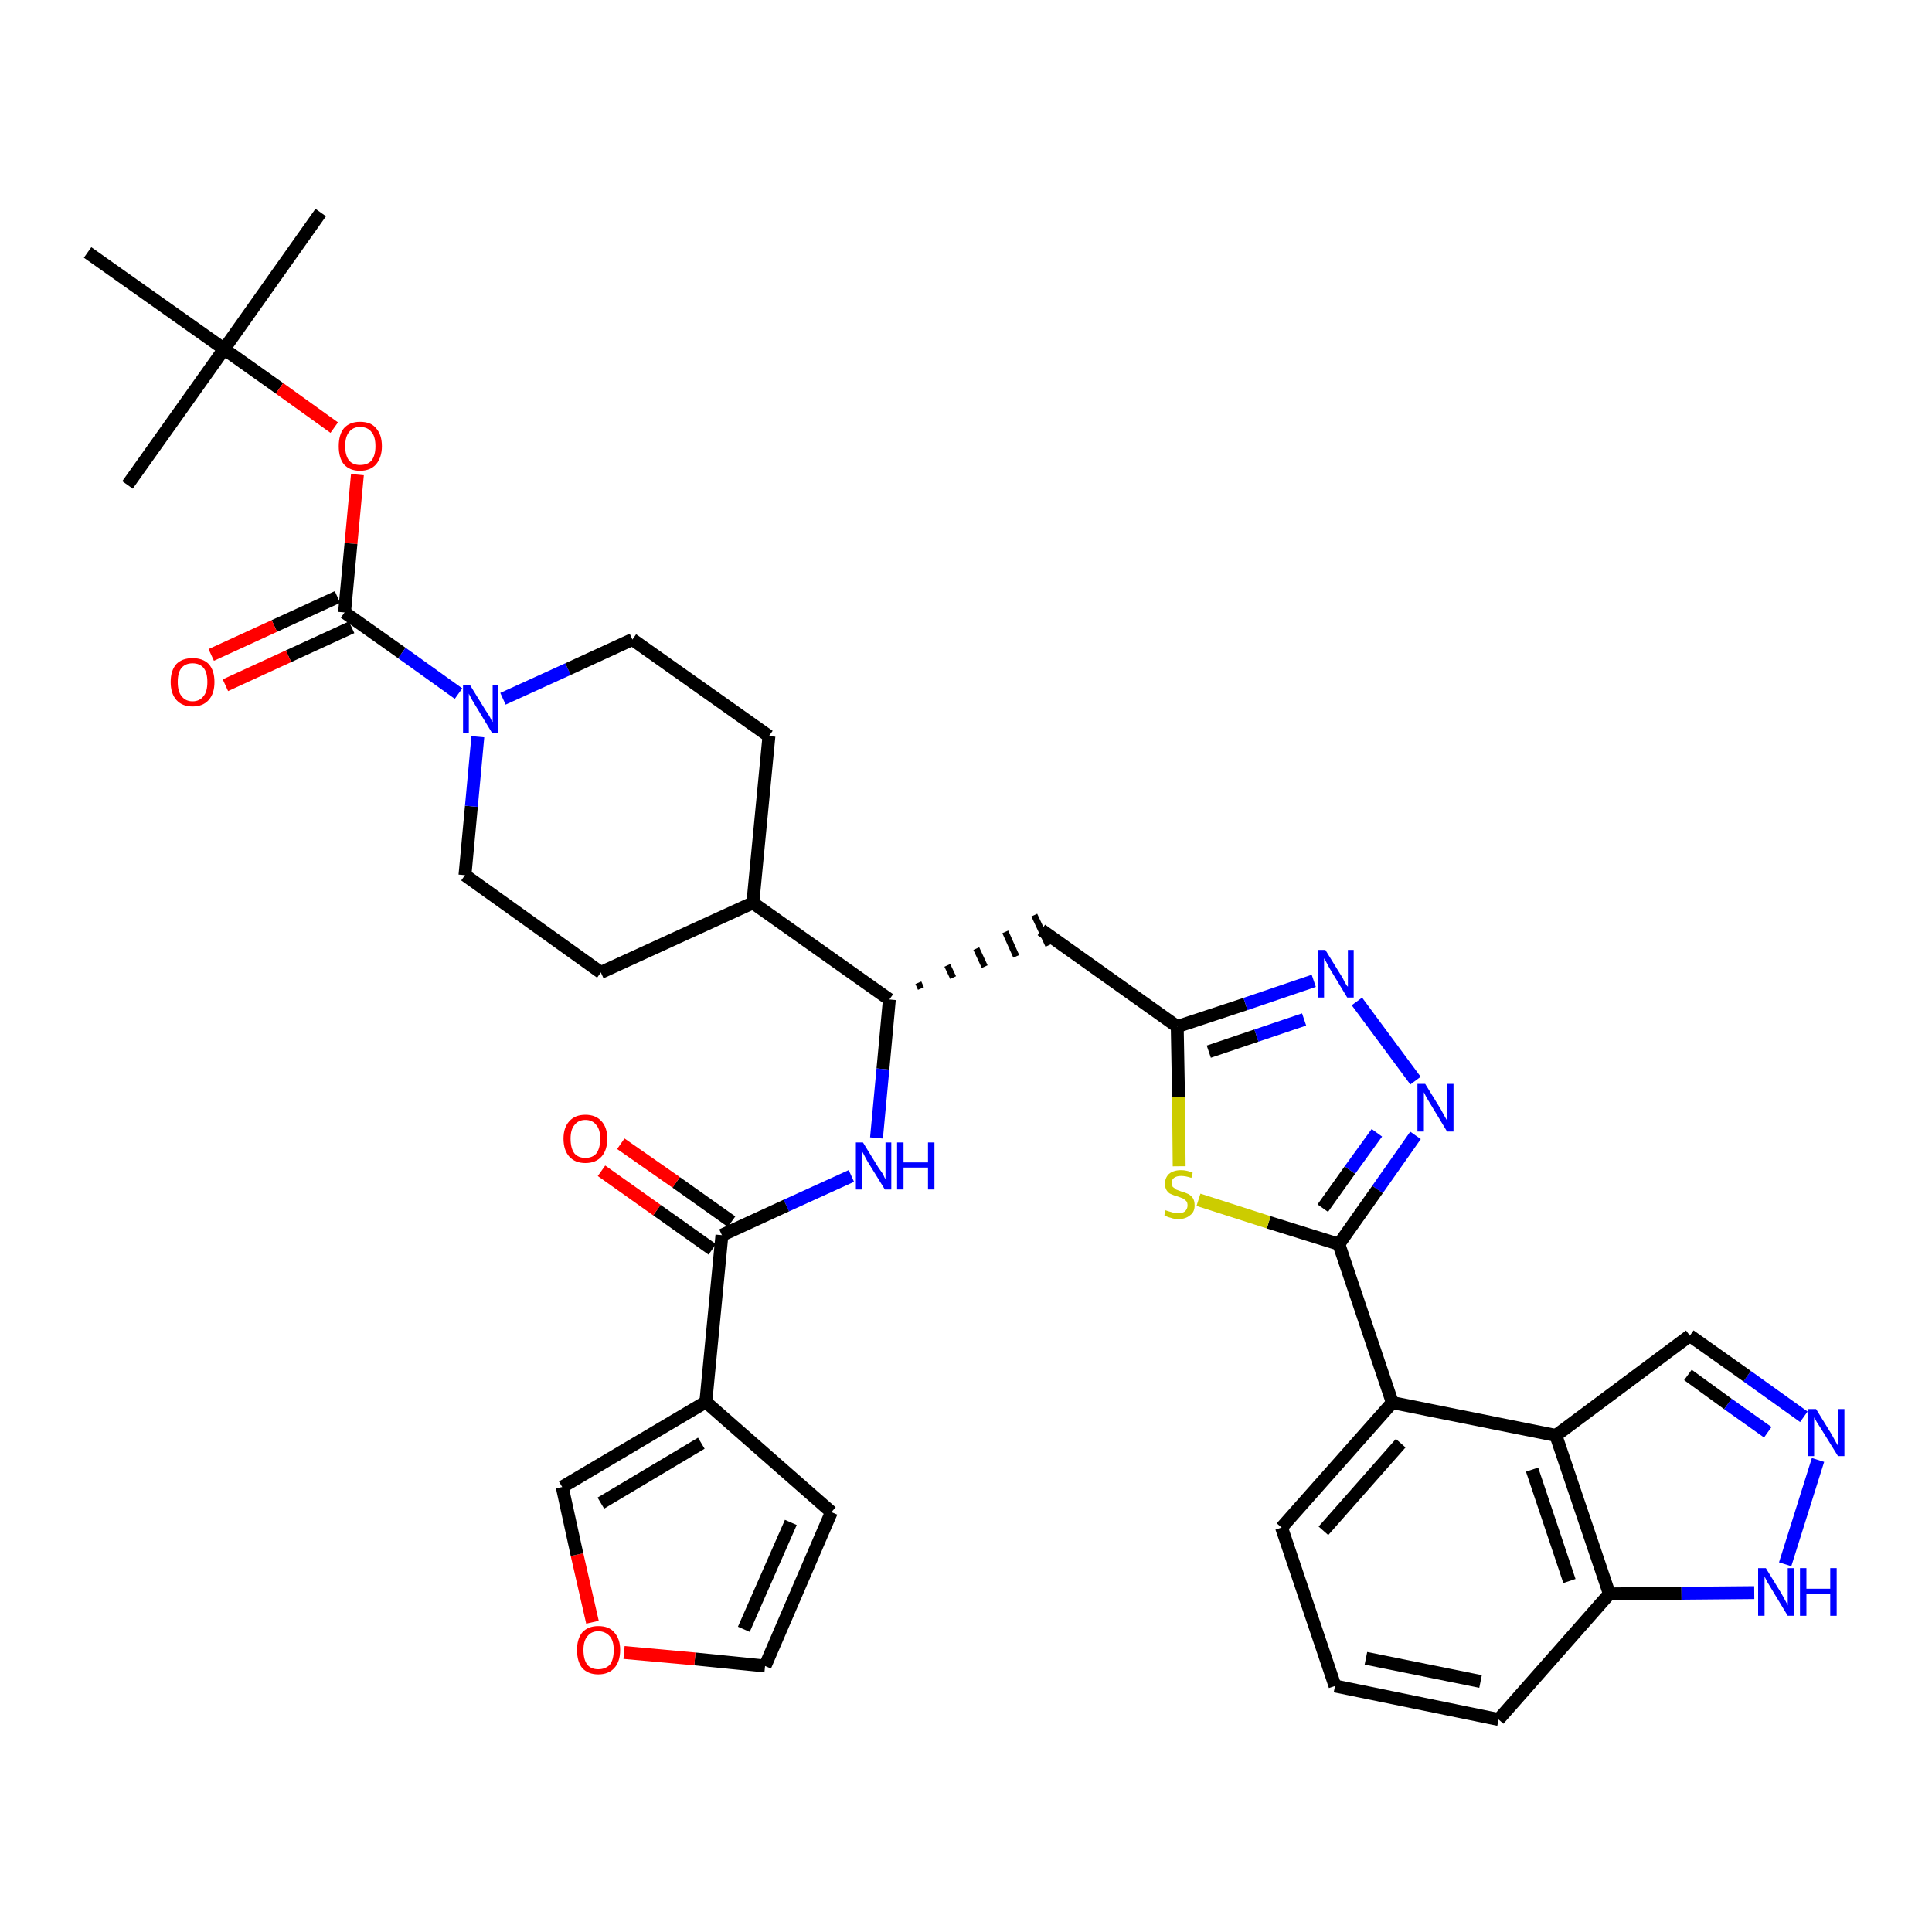 <?xml version='1.0' encoding='iso-8859-1'?>
<svg version='1.1' baseProfile='full'
              xmlns='http://www.w3.org/2000/svg'
                      xmlns:rdkit='http://www.rdkit.org/xml'
                      xmlns:xlink='http://www.w3.org/1999/xlink'
                  xml:space='preserve'
width='300px' height='300px' viewBox='0 0 300 300'>
<!-- END OF HEADER -->
<path class='bond-0 atom-0 atom-1' d='M 49.8,33.0 L 34.8,54.2' style='fill:none;fill-rule:evenodd;stroke:#000000;stroke-width:2.0px;stroke-linecap:butt;stroke-linejoin:miter;stroke-opacity:1' />
<path class='bond-1 atom-1 atom-2' d='M 34.8,54.2 L 19.8,75.3' style='fill:none;fill-rule:evenodd;stroke:#000000;stroke-width:2.0px;stroke-linecap:butt;stroke-linejoin:miter;stroke-opacity:1' />
<path class='bond-2 atom-1 atom-3' d='M 34.8,54.2 L 13.6,39.2' style='fill:none;fill-rule:evenodd;stroke:#000000;stroke-width:2.0px;stroke-linecap:butt;stroke-linejoin:miter;stroke-opacity:1' />
<path class='bond-3 atom-1 atom-4' d='M 34.8,54.2 L 43.4,60.3' style='fill:none;fill-rule:evenodd;stroke:#000000;stroke-width:2.0px;stroke-linecap:butt;stroke-linejoin:miter;stroke-opacity:1' />
<path class='bond-3 atom-1 atom-4' d='M 43.4,60.3 L 51.9,66.4' style='fill:none;fill-rule:evenodd;stroke:#FF0000;stroke-width:2.0px;stroke-linecap:butt;stroke-linejoin:miter;stroke-opacity:1' />
<path class='bond-4 atom-4 atom-5' d='M 55.5,73.7 L 54.5,84.4' style='fill:none;fill-rule:evenodd;stroke:#FF0000;stroke-width:2.0px;stroke-linecap:butt;stroke-linejoin:miter;stroke-opacity:1' />
<path class='bond-4 atom-4 atom-5' d='M 54.5,84.4 L 53.5,95.1' style='fill:none;fill-rule:evenodd;stroke:#000000;stroke-width:2.0px;stroke-linecap:butt;stroke-linejoin:miter;stroke-opacity:1' />
<path class='bond-5 atom-5 atom-6' d='M 52.4,92.7 L 42.6,97.2' style='fill:none;fill-rule:evenodd;stroke:#000000;stroke-width:2.0px;stroke-linecap:butt;stroke-linejoin:miter;stroke-opacity:1' />
<path class='bond-5 atom-5 atom-6' d='M 42.6,97.2 L 32.8,101.7' style='fill:none;fill-rule:evenodd;stroke:#FF0000;stroke-width:2.0px;stroke-linecap:butt;stroke-linejoin:miter;stroke-opacity:1' />
<path class='bond-5 atom-5 atom-6' d='M 54.6,97.4 L 44.8,101.9' style='fill:none;fill-rule:evenodd;stroke:#000000;stroke-width:2.0px;stroke-linecap:butt;stroke-linejoin:miter;stroke-opacity:1' />
<path class='bond-5 atom-5 atom-6' d='M 44.8,101.9 L 35.0,106.4' style='fill:none;fill-rule:evenodd;stroke:#FF0000;stroke-width:2.0px;stroke-linecap:butt;stroke-linejoin:miter;stroke-opacity:1' />
<path class='bond-6 atom-5 atom-7' d='M 53.5,95.1 L 62.4,101.4' style='fill:none;fill-rule:evenodd;stroke:#000000;stroke-width:2.0px;stroke-linecap:butt;stroke-linejoin:miter;stroke-opacity:1' />
<path class='bond-6 atom-5 atom-7' d='M 62.4,101.4 L 71.2,107.7' style='fill:none;fill-rule:evenodd;stroke:#0000FF;stroke-width:2.0px;stroke-linecap:butt;stroke-linejoin:miter;stroke-opacity:1' />
<path class='bond-7 atom-7 atom-8' d='M 78.1,108.5 L 88.2,103.9' style='fill:none;fill-rule:evenodd;stroke:#0000FF;stroke-width:2.0px;stroke-linecap:butt;stroke-linejoin:miter;stroke-opacity:1' />
<path class='bond-7 atom-7 atom-8' d='M 88.2,103.9 L 98.2,99.3' style='fill:none;fill-rule:evenodd;stroke:#000000;stroke-width:2.0px;stroke-linecap:butt;stroke-linejoin:miter;stroke-opacity:1' />
<path class='bond-36 atom-36 atom-7' d='M 72.2,135.9 L 73.2,125.2' style='fill:none;fill-rule:evenodd;stroke:#000000;stroke-width:2.0px;stroke-linecap:butt;stroke-linejoin:miter;stroke-opacity:1' />
<path class='bond-36 atom-36 atom-7' d='M 73.2,125.2 L 74.2,114.4' style='fill:none;fill-rule:evenodd;stroke:#0000FF;stroke-width:2.0px;stroke-linecap:butt;stroke-linejoin:miter;stroke-opacity:1' />
<path class='bond-8 atom-8 atom-9' d='M 98.2,99.3 L 119.4,114.3' style='fill:none;fill-rule:evenodd;stroke:#000000;stroke-width:2.0px;stroke-linecap:butt;stroke-linejoin:miter;stroke-opacity:1' />
<path class='bond-9 atom-9 atom-10' d='M 119.4,114.3 L 116.9,140.2' style='fill:none;fill-rule:evenodd;stroke:#000000;stroke-width:2.0px;stroke-linecap:butt;stroke-linejoin:miter;stroke-opacity:1' />
<path class='bond-10 atom-10 atom-11' d='M 116.9,140.2 L 138.1,155.2' style='fill:none;fill-rule:evenodd;stroke:#000000;stroke-width:2.0px;stroke-linecap:butt;stroke-linejoin:miter;stroke-opacity:1' />
<path class='bond-34 atom-10 atom-35' d='M 116.9,140.2 L 93.3,151.0' style='fill:none;fill-rule:evenodd;stroke:#000000;stroke-width:2.0px;stroke-linecap:butt;stroke-linejoin:miter;stroke-opacity:1' />
<path class='bond-11 atom-11 atom-12' d='M 143.0,153.5 L 142.6,152.6' style='fill:none;fill-rule:evenodd;stroke:#000000;stroke-width:1.0px;stroke-linecap:butt;stroke-linejoin:miter;stroke-opacity:1' />
<path class='bond-11 atom-11 atom-12' d='M 148.0,151.8 L 147.1,149.9' style='fill:none;fill-rule:evenodd;stroke:#000000;stroke-width:1.0px;stroke-linecap:butt;stroke-linejoin:miter;stroke-opacity:1' />
<path class='bond-11 atom-11 atom-12' d='M 152.9,150.1 L 151.6,147.3' style='fill:none;fill-rule:evenodd;stroke:#000000;stroke-width:1.0px;stroke-linecap:butt;stroke-linejoin:miter;stroke-opacity:1' />
<path class='bond-11 atom-11 atom-12' d='M 157.8,148.5 L 156.1,144.7' style='fill:none;fill-rule:evenodd;stroke:#000000;stroke-width:1.0px;stroke-linecap:butt;stroke-linejoin:miter;stroke-opacity:1' />
<path class='bond-11 atom-11 atom-12' d='M 162.8,146.8 L 160.6,142.1' style='fill:none;fill-rule:evenodd;stroke:#000000;stroke-width:1.0px;stroke-linecap:butt;stroke-linejoin:miter;stroke-opacity:1' />
<path class='bond-26 atom-11 atom-27' d='M 138.1,155.2 L 137.1,166.0' style='fill:none;fill-rule:evenodd;stroke:#000000;stroke-width:2.0px;stroke-linecap:butt;stroke-linejoin:miter;stroke-opacity:1' />
<path class='bond-26 atom-11 atom-27' d='M 137.1,166.0 L 136.1,176.7' style='fill:none;fill-rule:evenodd;stroke:#0000FF;stroke-width:2.0px;stroke-linecap:butt;stroke-linejoin:miter;stroke-opacity:1' />
<path class='bond-12 atom-12 atom-13' d='M 161.7,144.4 L 182.8,159.4' style='fill:none;fill-rule:evenodd;stroke:#000000;stroke-width:2.0px;stroke-linecap:butt;stroke-linejoin:miter;stroke-opacity:1' />
<path class='bond-13 atom-13 atom-14' d='M 182.8,159.4 L 193.4,155.9' style='fill:none;fill-rule:evenodd;stroke:#000000;stroke-width:2.0px;stroke-linecap:butt;stroke-linejoin:miter;stroke-opacity:1' />
<path class='bond-13 atom-13 atom-14' d='M 193.4,155.9 L 204.0,152.3' style='fill:none;fill-rule:evenodd;stroke:#0000FF;stroke-width:2.0px;stroke-linecap:butt;stroke-linejoin:miter;stroke-opacity:1' />
<path class='bond-13 atom-13 atom-14' d='M 187.7,163.3 L 195.1,160.8' style='fill:none;fill-rule:evenodd;stroke:#000000;stroke-width:2.0px;stroke-linecap:butt;stroke-linejoin:miter;stroke-opacity:1' />
<path class='bond-13 atom-13 atom-14' d='M 195.1,160.8 L 202.5,158.3' style='fill:none;fill-rule:evenodd;stroke:#0000FF;stroke-width:2.0px;stroke-linecap:butt;stroke-linejoin:miter;stroke-opacity:1' />
<path class='bond-37 atom-26 atom-13' d='M 183.1,181.1 L 183.0,170.3' style='fill:none;fill-rule:evenodd;stroke:#CCCC00;stroke-width:2.0px;stroke-linecap:butt;stroke-linejoin:miter;stroke-opacity:1' />
<path class='bond-37 atom-26 atom-13' d='M 183.0,170.3 L 182.8,159.4' style='fill:none;fill-rule:evenodd;stroke:#000000;stroke-width:2.0px;stroke-linecap:butt;stroke-linejoin:miter;stroke-opacity:1' />
<path class='bond-14 atom-14 atom-15' d='M 210.7,155.5 L 219.8,167.8' style='fill:none;fill-rule:evenodd;stroke:#0000FF;stroke-width:2.0px;stroke-linecap:butt;stroke-linejoin:miter;stroke-opacity:1' />
<path class='bond-15 atom-15 atom-16' d='M 219.8,176.3 L 213.9,184.7' style='fill:none;fill-rule:evenodd;stroke:#0000FF;stroke-width:2.0px;stroke-linecap:butt;stroke-linejoin:miter;stroke-opacity:1' />
<path class='bond-15 atom-15 atom-16' d='M 213.9,184.7 L 207.9,193.2' style='fill:none;fill-rule:evenodd;stroke:#000000;stroke-width:2.0px;stroke-linecap:butt;stroke-linejoin:miter;stroke-opacity:1' />
<path class='bond-15 atom-15 atom-16' d='M 213.8,175.9 L 209.6,181.7' style='fill:none;fill-rule:evenodd;stroke:#0000FF;stroke-width:2.0px;stroke-linecap:butt;stroke-linejoin:miter;stroke-opacity:1' />
<path class='bond-15 atom-15 atom-16' d='M 209.6,181.7 L 205.4,187.6' style='fill:none;fill-rule:evenodd;stroke:#000000;stroke-width:2.0px;stroke-linecap:butt;stroke-linejoin:miter;stroke-opacity:1' />
<path class='bond-16 atom-16 atom-17' d='M 207.9,193.2 L 216.2,217.8' style='fill:none;fill-rule:evenodd;stroke:#000000;stroke-width:2.0px;stroke-linecap:butt;stroke-linejoin:miter;stroke-opacity:1' />
<path class='bond-25 atom-16 atom-26' d='M 207.9,193.2 L 197.0,189.8' style='fill:none;fill-rule:evenodd;stroke:#000000;stroke-width:2.0px;stroke-linecap:butt;stroke-linejoin:miter;stroke-opacity:1' />
<path class='bond-25 atom-16 atom-26' d='M 197.0,189.8 L 186.1,186.3' style='fill:none;fill-rule:evenodd;stroke:#CCCC00;stroke-width:2.0px;stroke-linecap:butt;stroke-linejoin:miter;stroke-opacity:1' />
<path class='bond-17 atom-17 atom-18' d='M 216.2,217.8 L 199.0,237.2' style='fill:none;fill-rule:evenodd;stroke:#000000;stroke-width:2.0px;stroke-linecap:butt;stroke-linejoin:miter;stroke-opacity:1' />
<path class='bond-17 atom-17 atom-18' d='M 217.5,224.1 L 205.5,237.7' style='fill:none;fill-rule:evenodd;stroke:#000000;stroke-width:2.0px;stroke-linecap:butt;stroke-linejoin:miter;stroke-opacity:1' />
<path class='bond-39 atom-25 atom-17' d='M 241.6,222.9 L 216.2,217.8' style='fill:none;fill-rule:evenodd;stroke:#000000;stroke-width:2.0px;stroke-linecap:butt;stroke-linejoin:miter;stroke-opacity:1' />
<path class='bond-18 atom-18 atom-19' d='M 199.0,237.2 L 207.3,261.8' style='fill:none;fill-rule:evenodd;stroke:#000000;stroke-width:2.0px;stroke-linecap:butt;stroke-linejoin:miter;stroke-opacity:1' />
<path class='bond-19 atom-19 atom-20' d='M 207.3,261.8 L 232.7,267.0' style='fill:none;fill-rule:evenodd;stroke:#000000;stroke-width:2.0px;stroke-linecap:butt;stroke-linejoin:miter;stroke-opacity:1' />
<path class='bond-19 atom-19 atom-20' d='M 212.1,257.5 L 229.9,261.1' style='fill:none;fill-rule:evenodd;stroke:#000000;stroke-width:2.0px;stroke-linecap:butt;stroke-linejoin:miter;stroke-opacity:1' />
<path class='bond-20 atom-20 atom-21' d='M 232.7,267.0 L 249.9,247.5' style='fill:none;fill-rule:evenodd;stroke:#000000;stroke-width:2.0px;stroke-linecap:butt;stroke-linejoin:miter;stroke-opacity:1' />
<path class='bond-21 atom-21 atom-22' d='M 249.9,247.5 L 261.1,247.4' style='fill:none;fill-rule:evenodd;stroke:#000000;stroke-width:2.0px;stroke-linecap:butt;stroke-linejoin:miter;stroke-opacity:1' />
<path class='bond-21 atom-21 atom-22' d='M 261.1,247.4 L 272.4,247.3' style='fill:none;fill-rule:evenodd;stroke:#0000FF;stroke-width:2.0px;stroke-linecap:butt;stroke-linejoin:miter;stroke-opacity:1' />
<path class='bond-40 atom-25 atom-21' d='M 241.6,222.9 L 249.9,247.5' style='fill:none;fill-rule:evenodd;stroke:#000000;stroke-width:2.0px;stroke-linecap:butt;stroke-linejoin:miter;stroke-opacity:1' />
<path class='bond-40 atom-25 atom-21' d='M 237.9,228.2 L 243.7,245.5' style='fill:none;fill-rule:evenodd;stroke:#000000;stroke-width:2.0px;stroke-linecap:butt;stroke-linejoin:miter;stroke-opacity:1' />
<path class='bond-22 atom-22 atom-23' d='M 277.2,242.9 L 282.3,226.7' style='fill:none;fill-rule:evenodd;stroke:#0000FF;stroke-width:2.0px;stroke-linecap:butt;stroke-linejoin:miter;stroke-opacity:1' />
<path class='bond-23 atom-23 atom-24' d='M 280.1,220.0 L 271.3,213.7' style='fill:none;fill-rule:evenodd;stroke:#0000FF;stroke-width:2.0px;stroke-linecap:butt;stroke-linejoin:miter;stroke-opacity:1' />
<path class='bond-23 atom-23 atom-24' d='M 271.3,213.7 L 262.4,207.4' style='fill:none;fill-rule:evenodd;stroke:#000000;stroke-width:2.0px;stroke-linecap:butt;stroke-linejoin:miter;stroke-opacity:1' />
<path class='bond-23 atom-23 atom-24' d='M 274.5,222.4 L 268.3,218.0' style='fill:none;fill-rule:evenodd;stroke:#0000FF;stroke-width:2.0px;stroke-linecap:butt;stroke-linejoin:miter;stroke-opacity:1' />
<path class='bond-23 atom-23 atom-24' d='M 268.3,218.0 L 262.1,213.5' style='fill:none;fill-rule:evenodd;stroke:#000000;stroke-width:2.0px;stroke-linecap:butt;stroke-linejoin:miter;stroke-opacity:1' />
<path class='bond-24 atom-24 atom-25' d='M 262.4,207.4 L 241.6,222.9' style='fill:none;fill-rule:evenodd;stroke:#000000;stroke-width:2.0px;stroke-linecap:butt;stroke-linejoin:miter;stroke-opacity:1' />
<path class='bond-27 atom-27 atom-28' d='M 132.2,182.6 L 122.1,187.2' style='fill:none;fill-rule:evenodd;stroke:#0000FF;stroke-width:2.0px;stroke-linecap:butt;stroke-linejoin:miter;stroke-opacity:1' />
<path class='bond-27 atom-27 atom-28' d='M 122.1,187.2 L 112.1,191.8' style='fill:none;fill-rule:evenodd;stroke:#000000;stroke-width:2.0px;stroke-linecap:butt;stroke-linejoin:miter;stroke-opacity:1' />
<path class='bond-28 atom-28 atom-29' d='M 113.6,189.7 L 105.0,183.6' style='fill:none;fill-rule:evenodd;stroke:#000000;stroke-width:2.0px;stroke-linecap:butt;stroke-linejoin:miter;stroke-opacity:1' />
<path class='bond-28 atom-28 atom-29' d='M 105.0,183.6 L 96.4,177.6' style='fill:none;fill-rule:evenodd;stroke:#FF0000;stroke-width:2.0px;stroke-linecap:butt;stroke-linejoin:miter;stroke-opacity:1' />
<path class='bond-28 atom-28 atom-29' d='M 110.6,194.0 L 102.0,187.9' style='fill:none;fill-rule:evenodd;stroke:#000000;stroke-width:2.0px;stroke-linecap:butt;stroke-linejoin:miter;stroke-opacity:1' />
<path class='bond-28 atom-28 atom-29' d='M 102.0,187.9 L 93.4,181.8' style='fill:none;fill-rule:evenodd;stroke:#FF0000;stroke-width:2.0px;stroke-linecap:butt;stroke-linejoin:miter;stroke-opacity:1' />
<path class='bond-29 atom-28 atom-30' d='M 112.1,191.8 L 109.6,217.7' style='fill:none;fill-rule:evenodd;stroke:#000000;stroke-width:2.0px;stroke-linecap:butt;stroke-linejoin:miter;stroke-opacity:1' />
<path class='bond-30 atom-30 atom-31' d='M 109.6,217.7 L 129.1,234.8' style='fill:none;fill-rule:evenodd;stroke:#000000;stroke-width:2.0px;stroke-linecap:butt;stroke-linejoin:miter;stroke-opacity:1' />
<path class='bond-38 atom-34 atom-30' d='M 87.3,230.9 L 109.6,217.7' style='fill:none;fill-rule:evenodd;stroke:#000000;stroke-width:2.0px;stroke-linecap:butt;stroke-linejoin:miter;stroke-opacity:1' />
<path class='bond-38 atom-34 atom-30' d='M 93.3,233.4 L 108.9,224.1' style='fill:none;fill-rule:evenodd;stroke:#000000;stroke-width:2.0px;stroke-linecap:butt;stroke-linejoin:miter;stroke-opacity:1' />
<path class='bond-31 atom-31 atom-32' d='M 129.1,234.8 L 118.8,258.7' style='fill:none;fill-rule:evenodd;stroke:#000000;stroke-width:2.0px;stroke-linecap:butt;stroke-linejoin:miter;stroke-opacity:1' />
<path class='bond-31 atom-31 atom-32' d='M 122.8,236.4 L 115.5,253.0' style='fill:none;fill-rule:evenodd;stroke:#000000;stroke-width:2.0px;stroke-linecap:butt;stroke-linejoin:miter;stroke-opacity:1' />
<path class='bond-32 atom-32 atom-33' d='M 118.8,258.7 L 107.9,257.6' style='fill:none;fill-rule:evenodd;stroke:#000000;stroke-width:2.0px;stroke-linecap:butt;stroke-linejoin:miter;stroke-opacity:1' />
<path class='bond-32 atom-32 atom-33' d='M 107.9,257.6 L 96.9,256.6' style='fill:none;fill-rule:evenodd;stroke:#FF0000;stroke-width:2.0px;stroke-linecap:butt;stroke-linejoin:miter;stroke-opacity:1' />
<path class='bond-33 atom-33 atom-34' d='M 92.0,251.9 L 89.6,241.4' style='fill:none;fill-rule:evenodd;stroke:#FF0000;stroke-width:2.0px;stroke-linecap:butt;stroke-linejoin:miter;stroke-opacity:1' />
<path class='bond-33 atom-33 atom-34' d='M 89.6,241.4 L 87.3,230.9' style='fill:none;fill-rule:evenodd;stroke:#000000;stroke-width:2.0px;stroke-linecap:butt;stroke-linejoin:miter;stroke-opacity:1' />
<path class='bond-35 atom-35 atom-36' d='M 93.3,151.0 L 72.2,135.9' style='fill:none;fill-rule:evenodd;stroke:#000000;stroke-width:2.0px;stroke-linecap:butt;stroke-linejoin:miter;stroke-opacity:1' />
<path  class='atom-4' d='M 52.6 69.3
Q 52.6 67.5, 53.4 66.5
Q 54.3 65.5, 55.9 65.5
Q 57.6 65.5, 58.4 66.5
Q 59.3 67.5, 59.3 69.3
Q 59.3 71.0, 58.4 72.1
Q 57.5 73.1, 55.9 73.1
Q 54.3 73.1, 53.4 72.1
Q 52.6 71.1, 52.6 69.3
M 55.9 72.2
Q 57.1 72.2, 57.7 71.5
Q 58.3 70.7, 58.3 69.3
Q 58.3 67.8, 57.7 67.1
Q 57.1 66.3, 55.9 66.3
Q 54.8 66.3, 54.2 67.1
Q 53.6 67.8, 53.6 69.3
Q 53.6 70.7, 54.2 71.5
Q 54.8 72.2, 55.9 72.2
' fill='#FF0000'/>
<path  class='atom-6' d='M 26.5 105.9
Q 26.5 104.1, 27.4 103.1
Q 28.3 102.2, 29.9 102.2
Q 31.5 102.2, 32.4 103.1
Q 33.3 104.1, 33.3 105.9
Q 33.3 107.7, 32.4 108.7
Q 31.5 109.7, 29.9 109.7
Q 28.3 109.7, 27.4 108.7
Q 26.5 107.7, 26.5 105.9
M 29.9 108.9
Q 31.0 108.9, 31.6 108.1
Q 32.2 107.4, 32.2 105.9
Q 32.2 104.4, 31.6 103.7
Q 31.0 103.0, 29.9 103.0
Q 28.8 103.0, 28.2 103.7
Q 27.6 104.4, 27.6 105.9
Q 27.6 107.4, 28.2 108.1
Q 28.8 108.9, 29.9 108.9
' fill='#FF0000'/>
<path  class='atom-7' d='M 73.0 106.4
L 75.4 110.3
Q 75.7 110.7, 76.1 111.4
Q 76.4 112.1, 76.5 112.1
L 76.5 106.4
L 77.4 106.4
L 77.4 113.8
L 76.4 113.8
L 73.8 109.5
Q 73.5 109.0, 73.2 108.5
Q 72.9 107.9, 72.8 107.7
L 72.8 113.8
L 71.9 113.8
L 71.9 106.4
L 73.0 106.4
' fill='#0000FF'/>
<path  class='atom-14' d='M 205.8 147.5
L 208.2 151.4
Q 208.5 151.8, 208.8 152.5
Q 209.2 153.2, 209.3 153.2
L 209.3 147.5
L 210.2 147.5
L 210.2 154.9
L 209.2 154.9
L 206.6 150.6
Q 206.3 150.1, 206.0 149.5
Q 205.7 149.0, 205.6 148.8
L 205.6 154.9
L 204.7 154.9
L 204.7 147.5
L 205.8 147.5
' fill='#0000FF'/>
<path  class='atom-15' d='M 221.3 168.3
L 223.7 172.2
Q 223.9 172.6, 224.3 173.3
Q 224.7 174.0, 224.7 174.0
L 224.7 168.3
L 225.7 168.3
L 225.7 175.7
L 224.7 175.7
L 222.1 171.4
Q 221.8 170.9, 221.5 170.4
Q 221.2 169.8, 221.1 169.6
L 221.1 175.7
L 220.1 175.7
L 220.1 168.3
L 221.3 168.3
' fill='#0000FF'/>
<path  class='atom-22' d='M 274.2 243.5
L 276.6 247.4
Q 276.8 247.8, 277.2 248.5
Q 277.6 249.2, 277.6 249.3
L 277.6 243.5
L 278.6 243.5
L 278.6 250.9
L 277.6 250.9
L 275.0 246.6
Q 274.7 246.1, 274.4 245.6
Q 274.1 245.0, 274.0 244.8
L 274.0 250.9
L 273.0 250.9
L 273.0 243.5
L 274.2 243.5
' fill='#0000FF'/>
<path  class='atom-22' d='M 279.5 243.5
L 280.5 243.5
L 280.5 246.7
L 284.2 246.7
L 284.2 243.5
L 285.2 243.5
L 285.2 250.9
L 284.2 250.9
L 284.2 247.5
L 280.5 247.5
L 280.5 250.9
L 279.5 250.9
L 279.5 243.5
' fill='#0000FF'/>
<path  class='atom-23' d='M 282.0 218.8
L 284.4 222.7
Q 284.6 223.1, 285.0 223.8
Q 285.4 224.5, 285.4 224.5
L 285.4 218.8
L 286.4 218.8
L 286.4 226.1
L 285.4 226.1
L 282.8 221.9
Q 282.5 221.4, 282.1 220.8
Q 281.8 220.2, 281.7 220.1
L 281.7 226.1
L 280.8 226.1
L 280.8 218.8
L 282.0 218.8
' fill='#0000FF'/>
<path  class='atom-26' d='M 181.0 187.9
Q 181.1 188.0, 181.5 188.1
Q 181.8 188.2, 182.2 188.3
Q 182.6 188.4, 182.9 188.4
Q 183.6 188.4, 184.0 188.1
Q 184.4 187.7, 184.4 187.2
Q 184.4 186.7, 184.2 186.5
Q 184.0 186.3, 183.7 186.1
Q 183.4 186.0, 182.9 185.8
Q 182.2 185.6, 181.8 185.4
Q 181.5 185.3, 181.2 184.9
Q 180.9 184.5, 180.9 183.8
Q 180.9 182.9, 181.5 182.3
Q 182.2 181.7, 183.4 181.7
Q 184.3 181.7, 185.2 182.1
L 185.0 182.9
Q 184.1 182.6, 183.4 182.6
Q 182.7 182.6, 182.3 182.9
Q 181.9 183.2, 182.0 183.7
Q 182.0 184.1, 182.1 184.3
Q 182.4 184.5, 182.6 184.7
Q 182.9 184.8, 183.4 185.0
Q 184.1 185.2, 184.5 185.4
Q 184.9 185.6, 185.2 186.0
Q 185.5 186.4, 185.5 187.2
Q 185.5 188.2, 184.8 188.7
Q 184.1 189.3, 183.0 189.3
Q 182.3 189.3, 181.8 189.1
Q 181.3 189.0, 180.8 188.7
L 181.0 187.9
' fill='#CCCC00'/>
<path  class='atom-27' d='M 134.0 177.4
L 136.4 181.3
Q 136.7 181.7, 137.1 182.3
Q 137.4 183.0, 137.5 183.1
L 137.5 177.4
L 138.4 177.4
L 138.4 184.7
L 137.4 184.7
L 134.8 180.5
Q 134.5 180.0, 134.2 179.4
Q 133.9 178.8, 133.8 178.7
L 133.8 184.7
L 132.9 184.7
L 132.9 177.4
L 134.0 177.4
' fill='#0000FF'/>
<path  class='atom-27' d='M 139.3 177.4
L 140.3 177.4
L 140.3 180.5
L 144.1 180.5
L 144.1 177.4
L 145.1 177.4
L 145.1 184.7
L 144.1 184.7
L 144.1 181.3
L 140.3 181.3
L 140.3 184.7
L 139.3 184.7
L 139.3 177.4
' fill='#0000FF'/>
<path  class='atom-29' d='M 87.5 176.8
Q 87.5 175.1, 88.4 174.1
Q 89.3 173.1, 90.9 173.1
Q 92.5 173.1, 93.4 174.1
Q 94.3 175.1, 94.3 176.8
Q 94.3 178.6, 93.4 179.6
Q 92.5 180.6, 90.9 180.6
Q 89.3 180.6, 88.4 179.6
Q 87.5 178.6, 87.5 176.8
M 90.9 179.8
Q 92.0 179.8, 92.6 179.1
Q 93.2 178.3, 93.2 176.8
Q 93.2 175.4, 92.6 174.7
Q 92.0 173.9, 90.9 173.9
Q 89.8 173.9, 89.2 174.7
Q 88.6 175.4, 88.6 176.8
Q 88.6 178.3, 89.2 179.1
Q 89.8 179.8, 90.9 179.8
' fill='#FF0000'/>
<path  class='atom-33' d='M 89.6 256.2
Q 89.6 254.5, 90.4 253.5
Q 91.3 252.5, 92.9 252.5
Q 94.6 252.5, 95.4 253.5
Q 96.3 254.5, 96.3 256.2
Q 96.3 258.0, 95.4 259.0
Q 94.5 260.0, 92.9 260.0
Q 91.3 260.0, 90.4 259.0
Q 89.6 258.0, 89.6 256.2
M 92.9 259.2
Q 94.0 259.2, 94.7 258.5
Q 95.3 257.7, 95.3 256.2
Q 95.3 254.8, 94.7 254.1
Q 94.0 253.3, 92.9 253.3
Q 91.8 253.3, 91.2 254.1
Q 90.6 254.8, 90.6 256.2
Q 90.6 257.7, 91.2 258.5
Q 91.8 259.2, 92.9 259.2
' fill='#FF0000'/>
</svg>
